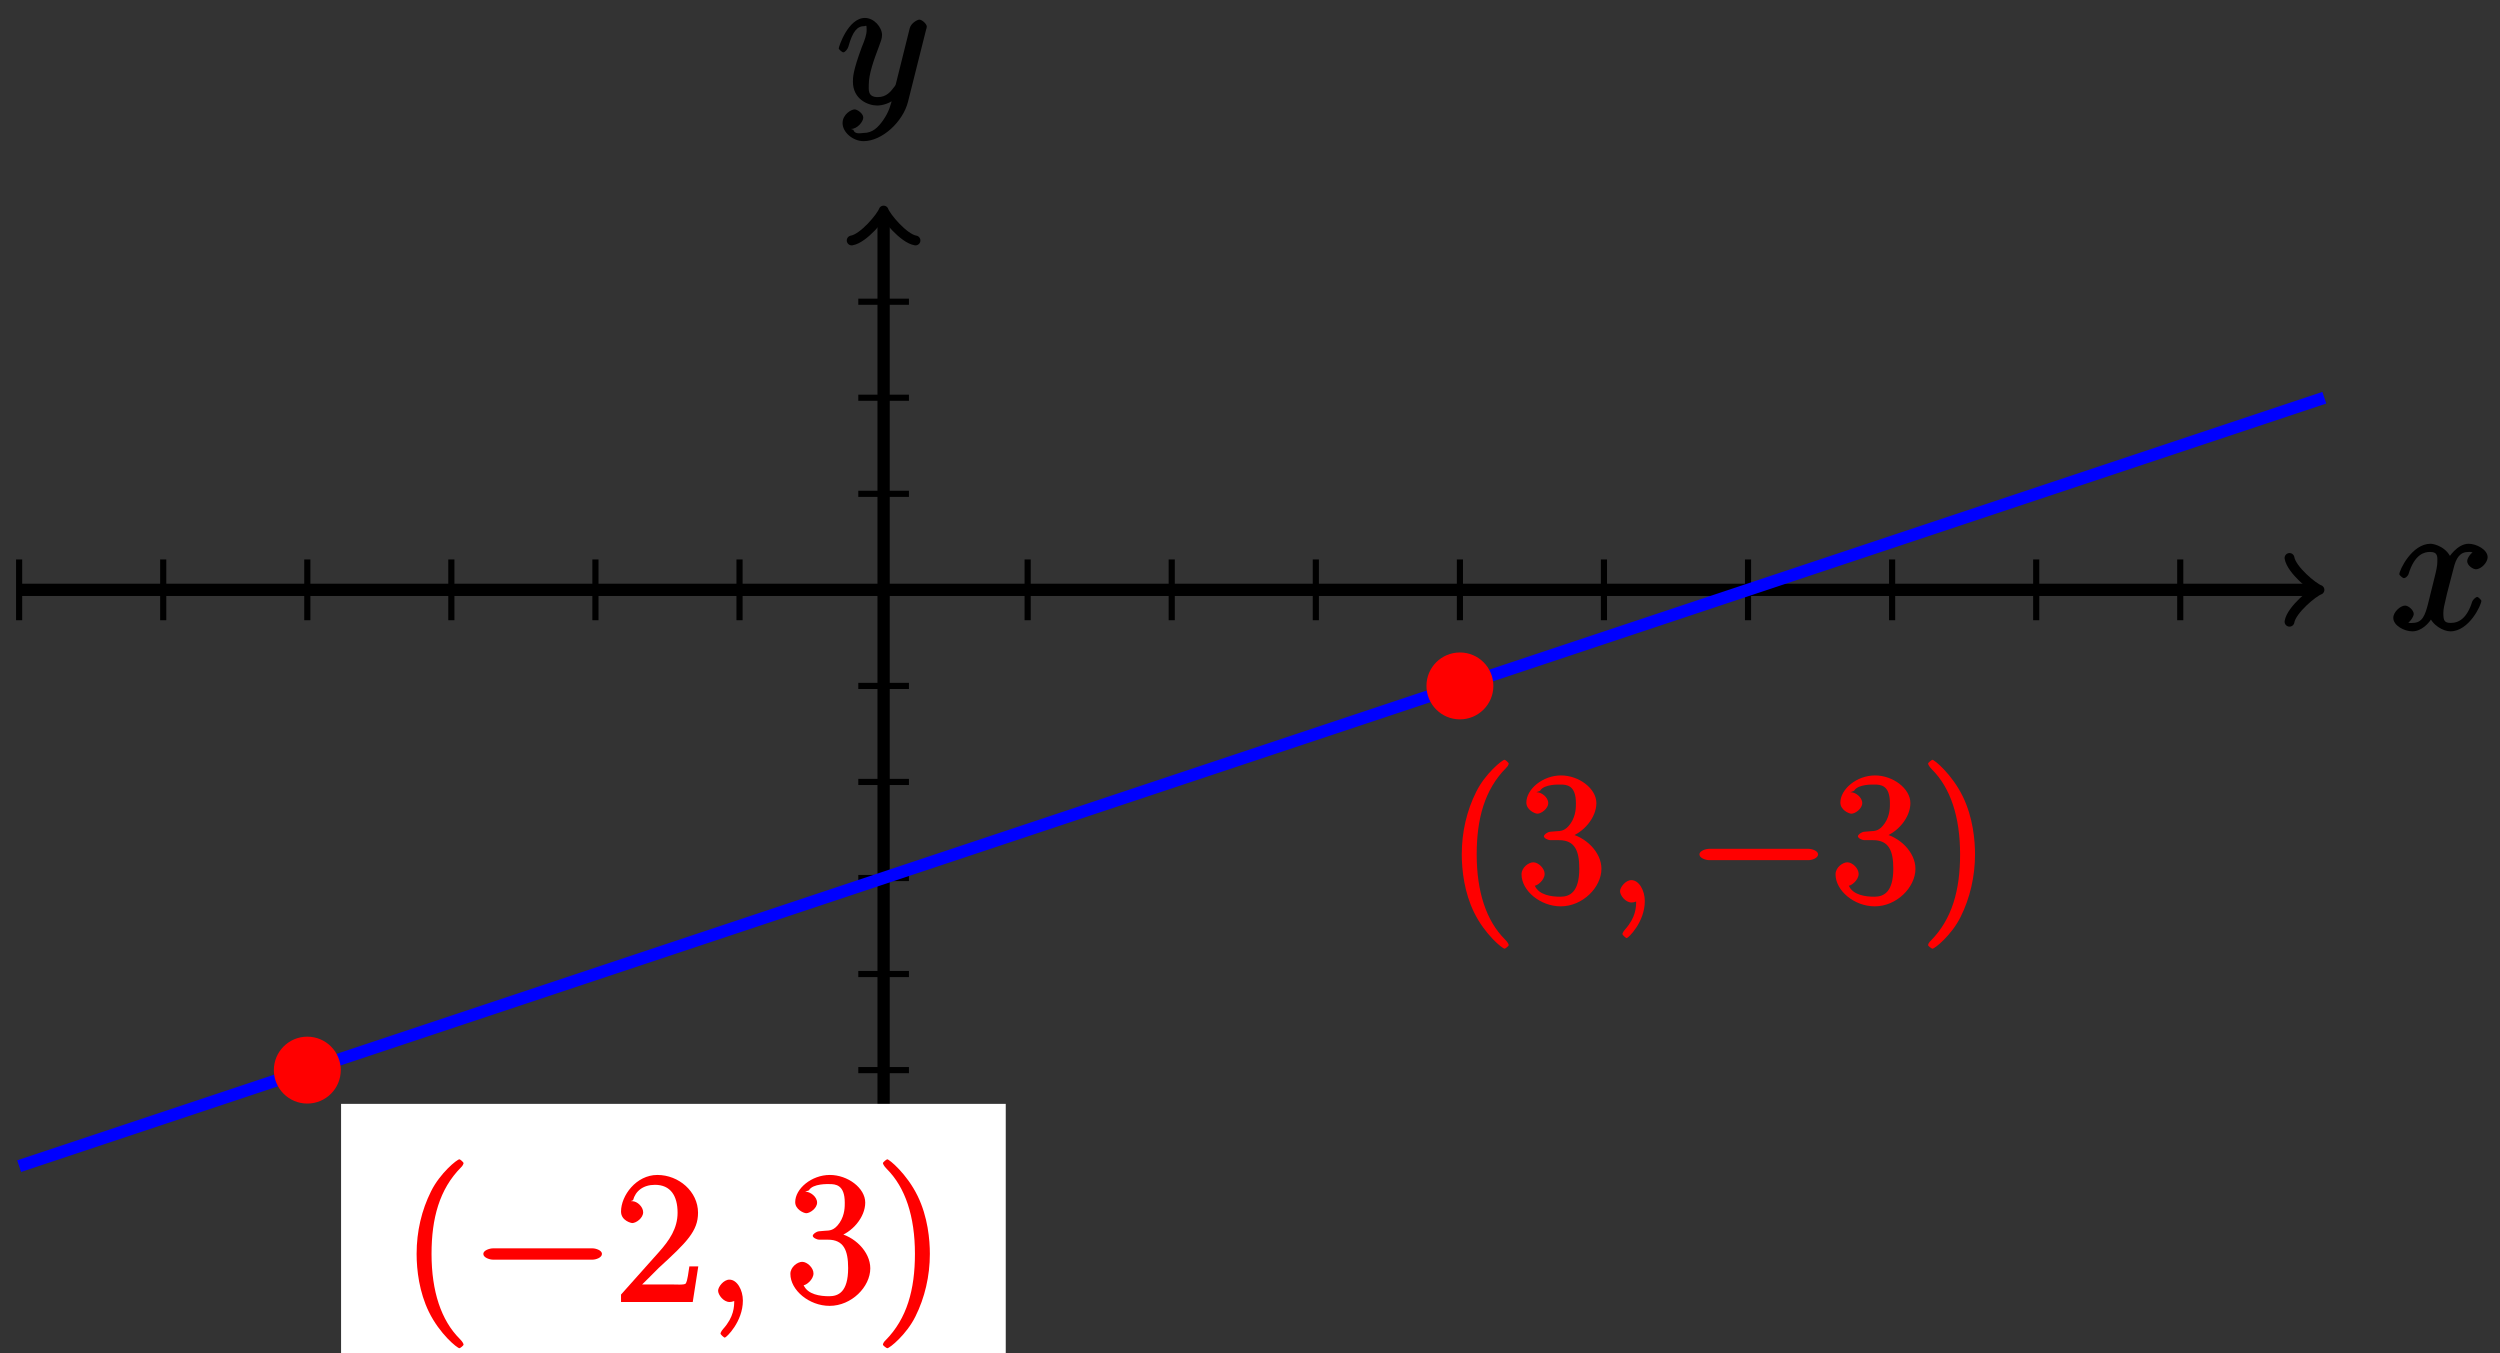 <?xml version="1.0" encoding="UTF-8"?>
<svg xmlns="http://www.w3.org/2000/svg" xmlns:xlink="http://www.w3.org/1999/xlink" width="162.32pt" height="87.868pt" viewBox="0 0 162.32 87.868" version="1.1">
<rect x="0" y="0" width="162.32" height="87.868" fill="#333333" stroke="none"/>
<defs>
<g>
<symbol overflow="visible" id="glyph0-0">
<path style="stroke:none;" d=""/>
</symbol>
<symbol overflow="visible" id="glyph0-1">
<path style="stroke:none;" d="M 5.672 -5.172 C 5.281 -5.109 4.969 -4.656 4.969 -4.438 C 4.969 -4.141 5.359 -3.906 5.531 -3.906 C 5.891 -3.906 6.297 -4.359 6.297 -4.688 C 6.297 -5.188 5.562 -5.562 5.062 -5.562 C 4.344 -5.562 3.766 -4.703 3.656 -4.469 L 3.984 -4.469 C 3.703 -5.359 2.812 -5.562 2.594 -5.562 C 1.375 -5.562 0.562 -3.844 0.562 -3.578 C 0.562 -3.531 0.781 -3.328 0.859 -3.328 C 0.953 -3.328 1.094 -3.438 1.156 -3.578 C 1.562 -4.922 2.219 -5.031 2.562 -5.031 C 3.094 -5.031 3.031 -4.672 3.031 -4.391 C 3.031 -4.125 2.969 -3.844 2.828 -3.281 L 2.422 -1.641 C 2.234 -0.922 2.062 -0.422 1.422 -0.422 C 1.359 -0.422 1.172 -0.375 0.922 -0.531 L 0.812 -0.281 C 1.25 -0.359 1.5 -0.859 1.5 -1 C 1.5 -1.25 1.156 -1.547 0.938 -1.547 C 0.641 -1.547 0.172 -1.141 0.172 -0.75 C 0.172 -0.25 0.891 0.125 1.406 0.125 C 1.984 0.125 2.5 -0.375 2.75 -0.859 L 2.469 -0.969 C 2.672 -0.266 3.438 0.125 3.875 0.125 C 5.094 0.125 5.891 -1.594 5.891 -1.859 C 5.891 -1.906 5.688 -2.109 5.625 -2.109 C 5.516 -2.109 5.328 -1.906 5.297 -1.812 C 4.969 -0.75 4.453 -0.422 3.906 -0.422 C 3.484 -0.422 3.422 -0.578 3.422 -1.062 C 3.422 -1.328 3.469 -1.516 3.656 -2.312 L 4.078 -3.938 C 4.25 -4.656 4.5 -5.031 5.062 -5.031 C 5.078 -5.031 5.297 -5.062 5.547 -4.906 Z M 5.672 -5.172 "/>
</symbol>
<symbol overflow="visible" id="glyph0-2">
<path style="stroke:none;" d="M 3.031 1.094 C 2.703 1.547 2.359 1.906 1.766 1.906 C 1.625 1.906 1.203 2.031 1.109 1.703 C 0.906 1.641 0.969 1.641 0.984 1.641 C 1.344 1.641 1.75 1.188 1.75 0.906 C 1.75 0.641 1.359 0.375 1.188 0.375 C 0.984 0.375 0.406 0.688 0.406 1.266 C 0.406 1.875 1.094 2.438 1.766 2.438 C 2.969 2.438 4.328 1.188 4.656 -0.125 L 5.828 -4.797 C 5.844 -4.859 5.875 -4.922 5.875 -5 C 5.875 -5.172 5.562 -5.453 5.391 -5.453 C 5.281 -5.453 4.859 -5.25 4.766 -4.891 L 3.891 -1.375 C 3.828 -1.156 3.875 -1.25 3.781 -1.109 C 3.531 -0.781 3.266 -0.422 2.688 -0.422 C 2.016 -0.422 2.109 -0.922 2.109 -1.25 C 2.109 -1.922 2.438 -2.844 2.766 -3.703 C 2.891 -4.047 2.969 -4.219 2.969 -4.453 C 2.969 -4.953 2.453 -5.562 1.859 -5.562 C 0.766 -5.562 0.156 -3.688 0.156 -3.578 C 0.156 -3.531 0.375 -3.328 0.453 -3.328 C 0.562 -3.328 0.734 -3.531 0.781 -3.688 C 1.062 -4.703 1.359 -5.031 1.828 -5.031 C 1.938 -5.031 1.969 -5.172 1.969 -4.781 C 1.969 -4.469 1.844 -4.125 1.656 -3.672 C 1.078 -2.109 1.078 -1.703 1.078 -1.422 C 1.078 -0.281 2.062 0.125 2.656 0.125 C 3 0.125 3.531 -0.031 3.844 -0.344 L 3.688 -0.516 C 3.516 0.141 3.438 0.5 3.031 1.094 Z M 3.031 1.094 "/>
</symbol>
<symbol overflow="visible" id="glyph0-3">
<path style="stroke:none;" d="M 2.484 -0.094 C 2.484 -0.781 2.109 -1.453 1.609 -1.453 C 1.234 -1.453 0.875 -0.984 0.875 -0.734 C 0.875 -0.469 1.219 0 1.625 0 C 1.781 0 2.016 -0.078 2.125 -0.188 C 2.156 -0.219 2.062 -0.172 2.062 -0.172 C 2.094 -0.172 1.922 -0.156 1.922 -0.094 C 1.922 0.297 1.906 0.969 1.203 1.75 C 1.078 1.891 1.031 2.016 1.031 2.047 C 1.031 2.109 1.25 2.312 1.312 2.312 C 1.406 2.312 2.484 1.281 2.484 -0.094 Z M 2.484 -0.094 "/>
</symbol>
<symbol overflow="visible" id="glyph1-0">
<path style="stroke:none;" d=""/>
</symbol>
<symbol overflow="visible" id="glyph1-1">
<path style="stroke:none;" d="M 4.047 2.766 C 4.047 2.719 4 2.594 3.797 2.391 C 2.594 1.188 1.969 -0.688 1.969 -3.125 C 1.969 -5.438 2.484 -7.328 3.875 -8.734 C 4 -8.844 4.047 -8.984 4.047 -9.016 C 4.047 -9.078 3.828 -9.266 3.781 -9.266 C 3.625 -9.266 2.516 -8.359 1.938 -7.188 C 1.328 -5.969 1 -4.594 1 -3.125 C 1 -2.062 1.172 -0.641 1.797 0.641 C 2.5 2.078 3.641 3 3.781 3 C 3.828 3 4.047 2.828 4.047 2.766 Z M 4.047 2.766 "/>
</symbol>
<symbol overflow="visible" id="glyph1-2">
<path style="stroke:none;" d="M 5.266 -2.312 L 4.859 -2.312 C 4.797 -1.953 4.75 -1.406 4.625 -1.203 C 4.547 -1.094 3.984 -1.141 3.625 -1.141 L 1.406 -1.141 L 1.516 -0.891 C 1.844 -1.156 2.562 -1.922 2.875 -2.219 C 4.703 -3.891 5.422 -4.609 5.422 -5.797 C 5.422 -7.172 4.172 -8.25 2.781 -8.25 C 1.406 -8.25 0.422 -6.906 0.422 -5.875 C 0.422 -5.266 1.109 -5.125 1.141 -5.125 C 1.406 -5.125 1.859 -5.453 1.859 -5.828 C 1.859 -6.172 1.484 -6.547 1.141 -6.547 C 1.047 -6.547 1.016 -6.547 1.203 -6.609 C 1.359 -7.203 1.859 -7.609 2.625 -7.609 C 3.641 -7.609 4.094 -6.891 4.094 -5.797 C 4.094 -4.781 3.562 -4 2.875 -3.234 L 0.422 -0.484 L 0.422 0 L 5.078 0 L 5.438 -2.312 Z M 5.266 -2.312 "/>
</symbol>
<symbol overflow="visible" id="glyph1-3">
<path style="stroke:none;" d="M 2.203 -4.594 C 2 -4.578 1.781 -4.406 1.781 -4.297 C 1.781 -4.188 2.016 -4.047 2.219 -4.047 L 2.766 -4.047 C 3.797 -4.047 4.078 -3.344 4.078 -2.203 C 4.078 -0.641 3.438 -0.375 2.844 -0.375 C 2.266 -0.375 1.453 -0.484 1.188 -1.094 C 1.328 -1.078 1.828 -1.438 1.828 -1.859 C 1.828 -2.219 1.422 -2.609 1.094 -2.609 C 0.797 -2.609 0.328 -2.281 0.328 -1.828 C 0.328 -0.766 1.547 0.25 2.875 0.25 C 4.297 0.25 5.516 -0.984 5.516 -2.188 C 5.516 -3.281 4.469 -4.297 3.328 -4.5 L 3.328 -4.203 C 4.359 -4.5 5.188 -5.516 5.188 -6.453 C 5.188 -7.406 4.047 -8.25 2.891 -8.25 C 1.703 -8.25 0.641 -7.359 0.641 -6.484 C 0.641 -6.016 1.188 -5.766 1.359 -5.766 C 1.609 -5.766 2.062 -6.094 2.062 -6.453 C 2.062 -6.844 1.609 -7.156 1.344 -7.156 C 1.281 -7.156 1.25 -7.156 1.531 -7.25 C 1.781 -7.703 2.797 -7.656 2.859 -7.656 C 3.25 -7.656 3.859 -7.625 3.859 -6.453 C 3.859 -6.234 3.875 -5.672 3.531 -5.156 C 3.172 -4.625 2.875 -4.641 2.562 -4.625 Z M 2.203 -4.594 "/>
</symbol>
<symbol overflow="visible" id="glyph1-4">
<path style="stroke:none;" d="M 3.531 -3.125 C 3.531 -4.031 3.406 -5.516 2.734 -6.891 C 2.031 -8.328 0.891 -9.266 0.766 -9.266 C 0.719 -9.266 0.484 -9.078 0.484 -9.016 C 0.484 -8.984 0.531 -8.844 0.734 -8.641 C 1.938 -7.438 2.562 -5.562 2.562 -3.125 C 2.562 -0.812 2.047 1.078 0.656 2.484 C 0.531 2.594 0.484 2.719 0.484 2.766 C 0.484 2.828 0.719 3 0.766 3 C 0.922 3 2.016 2.109 2.594 0.938 C 3.203 -0.281 3.531 -1.688 3.531 -3.125 Z M 3.531 -3.125 "/>
</symbol>
<symbol overflow="visible" id="glyph2-0">
<path style="stroke:none;" d=""/>
</symbol>
<symbol overflow="visible" id="glyph2-1">
<path style="stroke:none;" d="M 7.875 -2.75 C 8.078 -2.75 8.484 -2.875 8.484 -3.125 C 8.484 -3.359 8.078 -3.484 7.875 -3.484 L 1.406 -3.484 C 1.203 -3.484 0.781 -3.359 0.781 -3.125 C 0.781 -2.875 1.203 -2.75 1.406 -2.75 Z M 7.875 -2.75 "/>
</symbol>
</g>
<clipPath id="clip1">
  <path d="M 0 14 L 162.32 14 L 162.32 87 L 0 87 Z M 0 14 "/>
</clipPath>
<clipPath id="clip2">
  <path d="M 22 71 L 66 71 L 66 87.867 L 22 87.867 Z M 22 71 "/>
</clipPath>
<clipPath id="clip3">
  <path d="M 27 75 L 31 75 L 31 87.867 L 27 87.867 Z M 27 75 "/>
</clipPath>
<clipPath id="clip4">
  <path d="M 51 75 L 61 75 L 61 87.867 L 51 87.867 Z M 51 75 "/>
</clipPath>
</defs>
<g id="surface1">
<path style="fill:none;stroke-width:0.797;stroke-linecap:butt;stroke-linejoin:miter;stroke:rgb(0%,0%,0%);stroke-opacity:1;stroke-miterlimit:10;" d="M -56.128 0 L 92.837 0 " transform="matrix(1,0,0,-1,57.37,38.297)"/>
<path style="fill:none;stroke-width:0.638;stroke-linecap:round;stroke-linejoin:round;stroke:rgb(0%,0%,0%);stroke-opacity:1;stroke-miterlimit:10;" d="M -1.555 2.07 C -1.426 1.297 -0.001 0.129 0.39 0 C -0.001 -0.129 -1.426 -1.297 -1.555 -2.07 " transform="matrix(1,0,0,-1,150.208,38.297)"/>
<g style="fill:rgb(0%,0%,0%);fill-opacity:1;">
  <use xlink:href="#glyph0-1" x="155.22" y="40.867"/>
</g>
<path style="fill:none;stroke-width:0.797;stroke-linecap:butt;stroke-linejoin:miter;stroke:rgb(0%,0%,0%);stroke-opacity:1;stroke-miterlimit:10;" d="M 0.001 -43.656 L 0.001 24.238 " transform="matrix(1,0,0,-1,57.37,38.297)"/>
<path style="fill:none;stroke-width:0.638;stroke-linecap:round;stroke-linejoin:round;stroke:rgb(0%,0%,0%);stroke-opacity:1;stroke-miterlimit:10;" d="M -1.554 2.073 C -1.425 1.296 0 0.128 0.387 -0.001 C 0 -0.13 -1.425 -1.294 -1.554 -2.071 " transform="matrix(0,-1,-1,0,57.37,14.059)"/>
<g style="fill:rgb(0%,0%,0%);fill-opacity:1;">
  <use xlink:href="#glyph0-2" x="54.3" y="6.727"/>
</g>
<path style="fill:none;stroke-width:0.399;stroke-linecap:butt;stroke-linejoin:miter;stroke:rgb(0%,0%,0%);stroke-opacity:1;stroke-miterlimit:10;" d="M -56.128 1.973 L -56.128 -1.973 " transform="matrix(1,0,0,-1,57.37,38.297)"/>
<path style="fill:none;stroke-width:0.399;stroke-linecap:butt;stroke-linejoin:miter;stroke:rgb(0%,0%,0%);stroke-opacity:1;stroke-miterlimit:10;" d="M -46.772 1.973 L -46.772 -1.973 " transform="matrix(1,0,0,-1,57.37,38.297)"/>
<path style="fill:none;stroke-width:0.399;stroke-linecap:butt;stroke-linejoin:miter;stroke:rgb(0%,0%,0%);stroke-opacity:1;stroke-miterlimit:10;" d="M -37.417 1.973 L -37.417 -1.973 " transform="matrix(1,0,0,-1,57.37,38.297)"/>
<path style="fill:none;stroke-width:0.399;stroke-linecap:butt;stroke-linejoin:miter;stroke:rgb(0%,0%,0%);stroke-opacity:1;stroke-miterlimit:10;" d="M -28.065 1.973 L -28.065 -1.973 " transform="matrix(1,0,0,-1,57.37,38.297)"/>
<path style="fill:none;stroke-width:0.399;stroke-linecap:butt;stroke-linejoin:miter;stroke:rgb(0%,0%,0%);stroke-opacity:1;stroke-miterlimit:10;" d="M -18.71 1.973 L -18.71 -1.973 " transform="matrix(1,0,0,-1,57.37,38.297)"/>
<path style="fill:none;stroke-width:0.399;stroke-linecap:butt;stroke-linejoin:miter;stroke:rgb(0%,0%,0%);stroke-opacity:1;stroke-miterlimit:10;" d="M -9.354 1.973 L -9.354 -1.973 " transform="matrix(1,0,0,-1,57.37,38.297)"/>
<path style="fill:none;stroke-width:0.399;stroke-linecap:butt;stroke-linejoin:miter;stroke:rgb(0%,0%,0%);stroke-opacity:1;stroke-miterlimit:10;" d="M 0.001 1.973 L 0.001 -1.973 " transform="matrix(1,0,0,-1,57.37,38.297)"/>
<path style="fill:none;stroke-width:0.399;stroke-linecap:butt;stroke-linejoin:miter;stroke:rgb(0%,0%,0%);stroke-opacity:1;stroke-miterlimit:10;" d="M 9.353 1.973 L 9.353 -1.973 " transform="matrix(1,0,0,-1,57.37,38.297)"/>
<path style="fill:none;stroke-width:0.399;stroke-linecap:butt;stroke-linejoin:miter;stroke:rgb(0%,0%,0%);stroke-opacity:1;stroke-miterlimit:10;" d="M 18.708 1.973 L 18.708 -1.973 " transform="matrix(1,0,0,-1,57.37,38.297)"/>
<path style="fill:none;stroke-width:0.399;stroke-linecap:butt;stroke-linejoin:miter;stroke:rgb(0%,0%,0%);stroke-opacity:1;stroke-miterlimit:10;" d="M 28.064 1.973 L 28.064 -1.973 " transform="matrix(1,0,0,-1,57.37,38.297)"/>
<path style="fill:none;stroke-width:0.399;stroke-linecap:butt;stroke-linejoin:miter;stroke:rgb(0%,0%,0%);stroke-opacity:1;stroke-miterlimit:10;" d="M 37.419 1.973 L 37.419 -1.973 " transform="matrix(1,0,0,-1,57.37,38.297)"/>
<path style="fill:none;stroke-width:0.399;stroke-linecap:butt;stroke-linejoin:miter;stroke:rgb(0%,0%,0%);stroke-opacity:1;stroke-miterlimit:10;" d="M 46.771 1.973 L 46.771 -1.973 " transform="matrix(1,0,0,-1,57.37,38.297)"/>
<path style="fill:none;stroke-width:0.399;stroke-linecap:butt;stroke-linejoin:miter;stroke:rgb(0%,0%,0%);stroke-opacity:1;stroke-miterlimit:10;" d="M 56.126 1.973 L 56.126 -1.973 " transform="matrix(1,0,0,-1,57.37,38.297)"/>
<path style="fill:none;stroke-width:0.399;stroke-linecap:butt;stroke-linejoin:miter;stroke:rgb(0%,0%,0%);stroke-opacity:1;stroke-miterlimit:10;" d="M 65.482 1.973 L 65.482 -1.973 " transform="matrix(1,0,0,-1,57.37,38.297)"/>
<path style="fill:none;stroke-width:0.399;stroke-linecap:butt;stroke-linejoin:miter;stroke:rgb(0%,0%,0%);stroke-opacity:1;stroke-miterlimit:10;" d="M 74.837 1.973 L 74.837 -1.973 " transform="matrix(1,0,0,-1,57.37,38.297)"/>
<path style="fill:none;stroke-width:0.399;stroke-linecap:butt;stroke-linejoin:miter;stroke:rgb(0%,0%,0%);stroke-opacity:1;stroke-miterlimit:10;" d="M 84.189 1.973 L 84.189 -1.973 " transform="matrix(1,0,0,-1,57.37,38.297)"/>
<path style="fill:none;stroke-width:0.399;stroke-linecap:butt;stroke-linejoin:miter;stroke:rgb(0%,0%,0%);stroke-opacity:1;stroke-miterlimit:10;" d="M 1.646 -43.656 L -1.643 -43.656 " transform="matrix(1,0,0,-1,57.37,38.297)"/>
<path style="fill:none;stroke-width:0.399;stroke-linecap:butt;stroke-linejoin:miter;stroke:rgb(0%,0%,0%);stroke-opacity:1;stroke-miterlimit:10;" d="M 1.646 -37.418 L -1.643 -37.418 " transform="matrix(1,0,0,-1,57.37,38.297)"/>
<path style="fill:none;stroke-width:0.399;stroke-linecap:butt;stroke-linejoin:miter;stroke:rgb(0%,0%,0%);stroke-opacity:1;stroke-miterlimit:10;" d="M 1.646 -31.184 L -1.643 -31.184 " transform="matrix(1,0,0,-1,57.37,38.297)"/>
<path style="fill:none;stroke-width:0.399;stroke-linecap:butt;stroke-linejoin:miter;stroke:rgb(0%,0%,0%);stroke-opacity:1;stroke-miterlimit:10;" d="M 1.646 -24.945 L -1.643 -24.945 " transform="matrix(1,0,0,-1,57.37,38.297)"/>
<path style="fill:none;stroke-width:0.399;stroke-linecap:butt;stroke-linejoin:miter;stroke:rgb(0%,0%,0%);stroke-opacity:1;stroke-miterlimit:10;" d="M 1.646 -18.711 L -1.643 -18.711 " transform="matrix(1,0,0,-1,57.37,38.297)"/>
<path style="fill:none;stroke-width:0.399;stroke-linecap:butt;stroke-linejoin:miter;stroke:rgb(0%,0%,0%);stroke-opacity:1;stroke-miterlimit:10;" d="M 1.646 -12.473 L -1.643 -12.473 " transform="matrix(1,0,0,-1,57.37,38.297)"/>
<path style="fill:none;stroke-width:0.399;stroke-linecap:butt;stroke-linejoin:miter;stroke:rgb(0%,0%,0%);stroke-opacity:1;stroke-miterlimit:10;" d="M 1.646 -6.238 L -1.643 -6.238 " transform="matrix(1,0,0,-1,57.37,38.297)"/>
<path style="fill:none;stroke-width:0.399;stroke-linecap:butt;stroke-linejoin:miter;stroke:rgb(0%,0%,0%);stroke-opacity:1;stroke-miterlimit:10;" d="M 1.646 0 L -1.643 0 " transform="matrix(1,0,0,-1,57.37,38.297)"/>
<path style="fill:none;stroke-width:0.399;stroke-linecap:butt;stroke-linejoin:miter;stroke:rgb(0%,0%,0%);stroke-opacity:1;stroke-miterlimit:10;" d="M 1.646 6.234 L -1.643 6.234 " transform="matrix(1,0,0,-1,57.37,38.297)"/>
<path style="fill:none;stroke-width:0.399;stroke-linecap:butt;stroke-linejoin:miter;stroke:rgb(0%,0%,0%);stroke-opacity:1;stroke-miterlimit:10;" d="M 1.646 12.473 L -1.643 12.473 " transform="matrix(1,0,0,-1,57.37,38.297)"/>
<path style="fill:none;stroke-width:0.399;stroke-linecap:butt;stroke-linejoin:miter;stroke:rgb(0%,0%,0%);stroke-opacity:1;stroke-miterlimit:10;" d="M 1.646 18.707 L -1.643 18.707 " transform="matrix(1,0,0,-1,57.37,38.297)"/>
<g clip-path="url(#clip1)" clip-rule="nonzero">
<path style="fill:none;stroke-width:0.797;stroke-linecap:butt;stroke-linejoin:miter;stroke:rgb(0%,0%,100%);stroke-opacity:1;stroke-miterlimit:10;" d="M -56.128 -37.418 L 93.544 12.473 " transform="matrix(1,0,0,-1,57.37,38.297)"/>
</g>
<path style="fill-rule:nonzero;fill:rgb(100%,0%,0%);fill-opacity:1;stroke-width:0.399;stroke-linecap:butt;stroke-linejoin:miter;stroke:rgb(100%,0%,0%);stroke-opacity:1;stroke-miterlimit:10;" d="M -35.444 -31.184 C -35.444 -30.094 -36.327 -29.211 -37.417 -29.211 C -38.507 -29.211 -39.39 -30.094 -39.39 -31.184 C -39.39 -32.273 -38.507 -33.156 -37.417 -33.156 C -36.327 -33.156 -35.444 -32.273 -35.444 -31.184 Z M -35.444 -31.184 " transform="matrix(1,0,0,-1,57.37,38.297)"/>
<g clip-path="url(#clip2)" clip-rule="nonzero">
<path style=" stroke:none;fill-rule:nonzero;fill:rgb(100%,100%,100%);fill-opacity:1;" d="M 22.145 91.43 L 65.301 91.43 L 65.301 71.672 L 22.145 71.672 Z M 22.145 91.43 "/>
</g>
<g clip-path="url(#clip3)" clip-rule="nonzero">
<g style="fill:rgb(100%,0%,0%);fill-opacity:1;">
  <use xlink:href="#glyph1-1" x="26.05" y="84.537"/>
</g>
</g>
<g style="fill:rgb(100%,0%,0%);fill-opacity:1;">
  <use xlink:href="#glyph2-1" x="30.6" y="84.537"/>
</g>
<g style="fill:rgb(100%,0%,0%);fill-opacity:1;">
  <use xlink:href="#glyph1-2" x="39.9" y="84.537"/>
</g>
<g style="fill:rgb(100%,0%,0%);fill-opacity:1;">
  <use xlink:href="#glyph0-3" x="45.75" y="84.537"/>
</g>
<g clip-path="url(#clip4)" clip-rule="nonzero">
<g style="fill:rgb(100%,0%,0%);fill-opacity:1;">
  <use xlink:href="#glyph1-3" x="50.99" y="84.537"/>
  <use xlink:href="#glyph1-4" x="56.843" y="84.537"/>
</g>
</g>
<path style="fill-rule:nonzero;fill:rgb(100%,0%,0%);fill-opacity:1;stroke-width:0.399;stroke-linecap:butt;stroke-linejoin:miter;stroke:rgb(100%,0%,0%);stroke-opacity:1;stroke-miterlimit:10;" d="M 39.392 -6.238 C 39.392 -5.148 38.509 -4.266 37.419 -4.266 C 36.329 -4.266 35.446 -5.148 35.446 -6.238 C 35.446 -7.324 36.329 -8.211 37.419 -8.211 C 38.509 -8.211 39.392 -7.324 39.392 -6.238 Z M 39.392 -6.238 " transform="matrix(1,0,0,-1,57.37,38.297)"/>
<g style="fill:rgb(100%,0%,0%);fill-opacity:1;">
  <use xlink:href="#glyph1-1" x="93.91" y="58.597"/>
  <use xlink:href="#glyph1-3" x="98.462" y="58.597"/>
</g>
<g style="fill:rgb(100%,0%,0%);fill-opacity:1;">
  <use xlink:href="#glyph0-3" x="104.31" y="58.597"/>
</g>
<g style="fill:rgb(100%,0%,0%);fill-opacity:1;">
  <use xlink:href="#glyph2-1" x="109.56" y="58.597"/>
</g>
<g style="fill:rgb(100%,0%,0%);fill-opacity:1;">
  <use xlink:href="#glyph1-3" x="118.85" y="58.597"/>
  <use xlink:href="#glyph1-4" x="124.703" y="58.597"/>
</g>
</g>
</svg>
